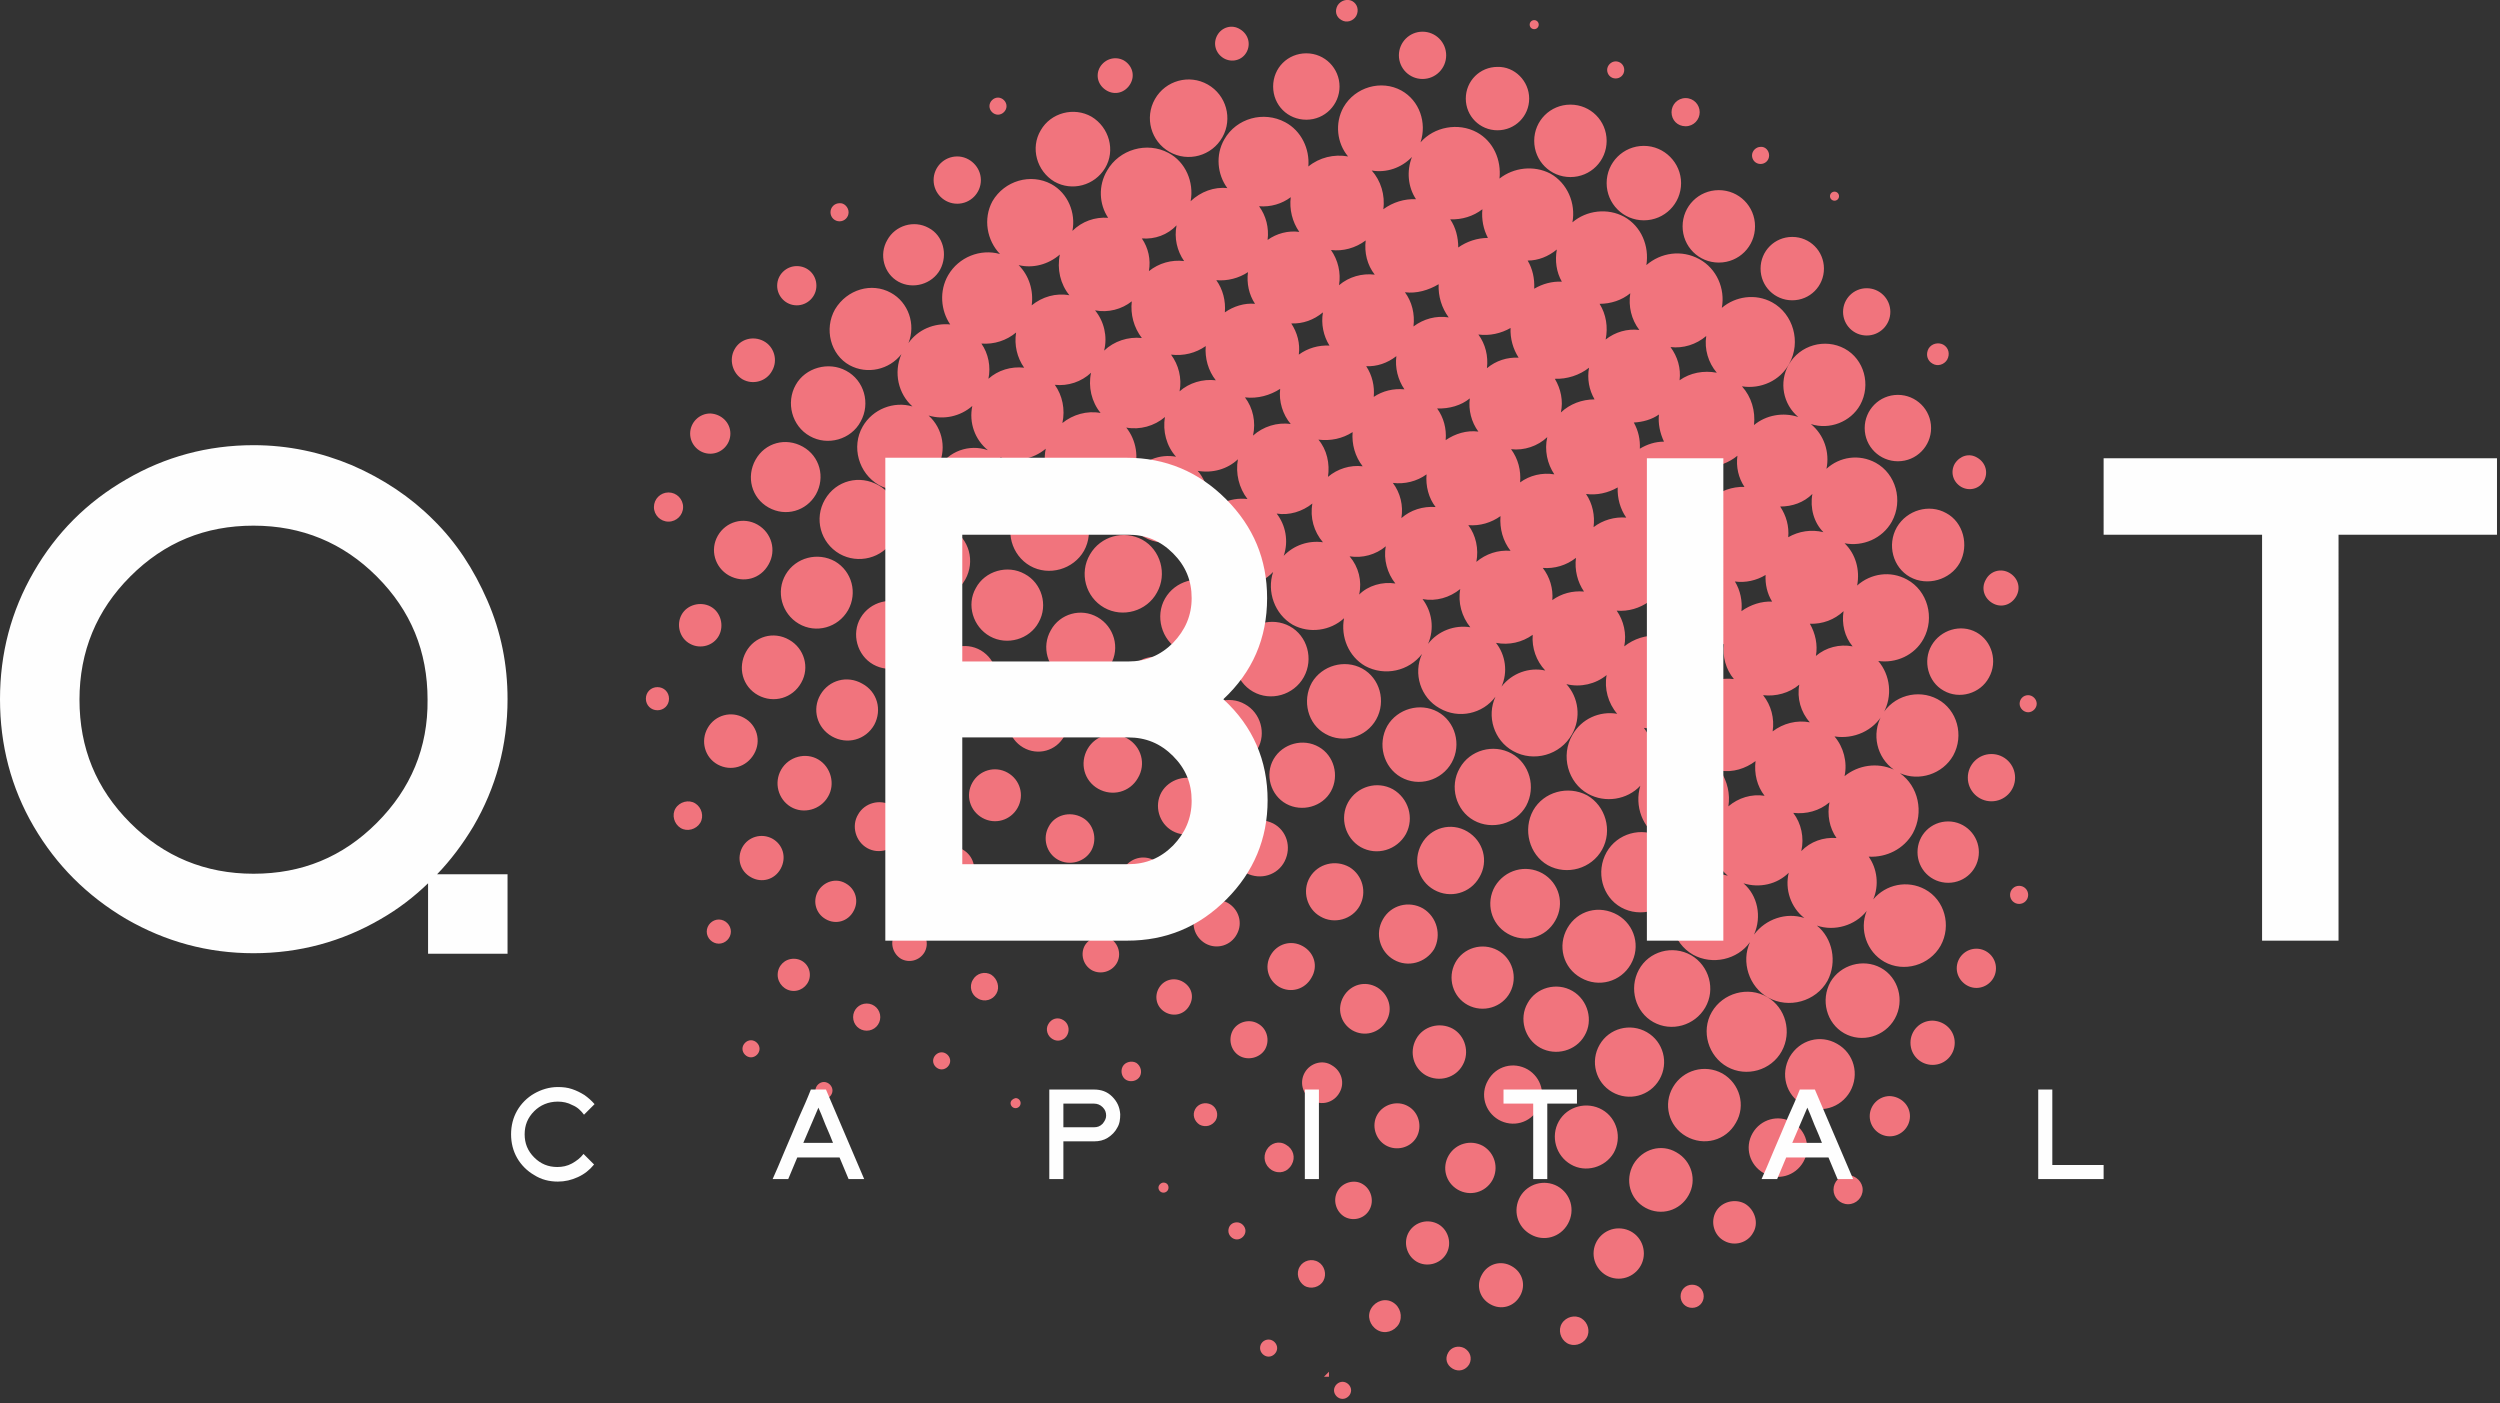 <svg xmlns="http://www.w3.org/2000/svg" xmlns:xlink="http://www.w3.org/1999/xlink" viewBox="0 0 497 279" xml:space="preserve">
  <rect x="0" y="0" width="497" height="279" fill="#333333" stroke="none"/>
  <g class="logo-dots">
		<path fill="#F1747D" d="M178.9,108c2.1-3.7,6.6-5,10.2-2.9c3.6,2,4.8,6.5,2.8,10.1c-2.1,3.7-6.6,5-10.2,2.9
		C178.1,116.1,176.9,111.6,178.9,108z M174.7,96.5c-3.8-2.2-8.5-1-10.7,2.8s-0.9,8.6,2.9,10.8c3.7,2.1,8.5,0.9,10.7-2.8
		C179.8,103.5,178.5,98.7,174.7,96.5z M354.2,209c2.1-3.8,0.8-8.7-2.9-10.8c-3.8-2.2-8.8-0.8-11,3v0c-2.2,3.8-0.7,8.8,3.1,10.9
		C347.2,214.2,352.1,212.8,354.2,209z M339,200.3c2.1-3.6,0.8-8.3-2.8-10.4c-3.7-2.1-8.4-0.8-10.4,2.9s-0.7,8.4,2.9,10.4
		C332.3,205.2,336.9,203.9,339,200.3z M209.6,36.1c3.5,2,8,0.8,10.1-2.7c2.1-3.5,0.8-8.1-2.7-10.2c-3.5-2-8.1-0.8-10.1,2.7
		C204.8,29.4,206.1,34,209.6,36.1z M232.5,30.2c3.7,2.1,8.4,0.8,10.5-2.9c2.1-3.7,0.8-8.4-2.9-10.5c-3.7-2.1-8.4-0.8-10.5,2.9
		C227.5,23.4,228.8,28.1,232.5,30.2z M196.8,126.5c3.4,1.9,7.9,0.6,9.7-2.8c1.9-3.4,0.6-7.8-2.8-9.6c-3.4-1.9-7.9-0.6-9.7,2.8
		C192.1,120.2,193.4,124.6,196.8,126.5z M180.4,154.6c2.7,1.5,6.2,0.5,7.7-2.2c1.5-2.7,0.5-6.1-2.1-7.6c-2.6-1.5-6.1-0.6-7.7,2.1
		C176.8,149.6,177.7,153.1,180.4,154.6z M268,159.5c-1.7,3.1-0.6,7.1,2.5,8.9c3.2,1.8,7.2,0.6,9-2.6c1.7-3.2,0.5-7.1-2.6-8.9
		C273.8,155.2,269.8,156.3,268,159.5z M195.3,162.6c2.5,1.4,5.6,0.5,7-2c1.4-2.5,0.5-5.6-2-7c-2.5-1.4-5.6-0.5-7,2
		C191.9,158.1,192.8,161.2,195.3,162.6z M297.2,176.2c-1.9,3.3-0.8,7.5,2.5,9.4c3.4,2,7.6,0.8,9.5-2.6c1.9-3.3,0.8-7.5-2.6-9.4
		C303.3,171.8,299.2,172.9,297.2,176.2z M197.3,138c1.8-3.1,0.7-6.9-2.3-8.7c-3.1-1.8-6.9-0.7-8.7,2.3c-1.8,3.1-0.8,6.9,2.2,8.7
		C191.6,142.1,195.5,141.1,197.3,138z M262.5,182.2c2.7,1.6,6.3,0.6,7.8-2.1s0.6-6.1-2-7.7c-2.8-1.6-6.3-0.7-7.9,2
		C258.8,177.1,259.8,180.7,262.5,182.2z M282.9,180.6c-2.8-1.6-6.4-0.7-8,2.2c-1.6,2.8-0.6,6.4,2.2,8c2.8,1.6,6.3,0.6,8-2.1
		C286.6,185.9,285.7,182.3,282.9,180.6z M311.6,184.5c-2,3.5-0.9,7.9,2.7,9.9c3.5,2,7.9,0.8,9.9-2.7s0.8-7.8-2.6-9.8
		C317.9,179.8,313.6,181,311.6,184.5z M294.1,174.4c1.9-3.2,0.8-7.2-2.4-9.1c-3.2-1.9-7.3-0.8-9.1,2.5s-0.7,7.3,2.5,9.1
		C288.3,178.7,292.3,177.6,294.1,174.4z M220.8,132.1c1.9-3.3,0.7-7.5-2.6-9.4c-3.3-1.9-7.5-0.7-9.3,2.6c-1.9,3.3-0.7,7.5,2.6,9.4
		C214.8,136.5,218.9,135.3,220.8,132.1z M211.6,146.3c1.6-2.9,0.6-6.5-2.2-8.2c-2.9-1.7-6.5-0.8-8.2,2.2c-1.7,2.9-0.7,6.6,2.2,8.3
		C206.3,150.3,210,149.3,211.6,146.3z M182.8,129.7c1.9-3.1,0.8-7.4-2.4-9.3c-3.2-1.9-7.4-0.8-9.3,2.4c-1.9,3.2-0.7,7.5,2.5,9.3
		C176.8,133.9,180.9,132.8,182.8,129.7z M264.6,157.3c1.7-3.1,0.6-7.1-2.4-8.8c-3.1-1.8-7.2-0.7-9,2.4c-1.8,3.1-0.6,7.2,2.5,8.9
		C258.8,161.5,262.9,160.4,264.6,157.3z M240.8,163.1c1.5-2.7,0.5-6.3-2.2-7.8c-2.7-1.5-6.2-0.4-7.7,2.2c-1.5,2.7-0.5,6.2,2.2,7.7v0
		C235.8,166.7,239.3,165.7,240.8,163.1z M220,18c1.7,1,3.7,0.4,4.7-1.3s0.4-3.7-1.3-4.7c-1.7-0.9-3.7-0.3-4.7,1.3
		C217.7,15,218.3,17,220,18z M243.3,11.6c1.6,0.9,3.6,0.4,4.5-1.2c0.9-1.6,0.4-3.6-1.3-4.6c-1.6-1-3.6-0.4-4.5,1.2
		C241.1,8.6,241.6,10.6,243.3,11.6z M389.9,96.8c1.6,0.9,3.6,0.4,4.5-1.2c0.9-1.6,0.4-3.6-1.3-4.6c-1.6-1-3.5-0.4-4.5,1.2
		C387.7,93.8,388.2,95.8,389.9,96.8z M396.1,119.9c1.7,1,3.7,0.4,4.7-1.3s0.4-3.7-1.3-4.7s-3.8-0.4-4.7,1.3
		C393.8,116.9,394.4,118.9,396.1,119.9z M384.2,72.3c1,0.6,2.3,0.2,2.9-0.8c0.6-1.1,0.3-2.4-0.8-3c-1-0.5-2.3-0.2-2.9,0.8
		C382.8,70.4,383.1,71.7,384.2,72.3z M157.2,160.4c2.5,1.5,5.9,0.6,7.4-2c1.5-2.5,0.6-5.9-1.9-7.4s-5.9-0.6-7.4,2
		C153.8,155.6,154.7,158.9,157.2,160.4z M150.7,138.2c3.1,1.7,6.9,0.6,8.6-2.5c1.7-3,0.6-6.8-2.4-8.5c-3.1-1.8-6.9-0.7-8.6,2.4
		C146.6,132.7,147.6,136.5,150.7,138.2z M156.2,114.2c-2,3.4-0.8,7.8,2.6,9.8c3.4,2,7.8,0.8,9.8-2.7c1.9-3.4,0.8-7.7-2.6-9.7
		C162.6,109.7,158.2,110.8,156.2,114.2z M173.8,144.1c1.6-3,0.6-6.6-2.4-8.2c-3-1.7-6.6-0.7-8.3,2.2c-1.7,2.9-0.7,6.6,2.3,8.3
		C168.4,148.1,172.1,147.1,173.8,144.1z M159.6,88.8c-3.4-1.9-7.5-0.8-9.4,2.6c-1.9,3.4-0.8,7.6,2.6,9.5c3.4,1.9,7.5,0.7,9.4-2.6
		C164.1,94.9,163,90.7,159.6,88.8z M142.7,106.5c-1.6,2.8-0.6,6.3,2.2,7.9c2.9,1.6,6.3,0.7,7.9-2.2c1.6-2.8,0.6-6.3-2.2-7.9
		C147.8,102.7,144.3,103.7,142.7,106.5z M300.2,197.3c1.6-3,0.5-6.8-2.5-8.4c-3-1.6-6.8-0.5-8.4,2.5c-1.6,3-0.5,6.8,2.5,8.4
		S298.6,200.3,300.2,197.3z M206.1,178c-1.8-1-4.2-0.4-5.2,1.4c-1.1,1.7-0.5,4.2,1.4,5.3c1.8,1.1,4.3,0.4,5.3-1.4
		C208.7,181.5,208,179,206.1,178z M211.4,202.8c-1.1-0.7-2.4-0.3-3,0.8l0,0c-0.6,1-0.2,2.4,0.9,3c1,0.6,2.4,0.2,2.9-0.9
		C212.7,204.7,212.4,203.4,211.4,202.8z M197.1,193.8c-1.3-0.8-3-0.3-3.7,1c-0.8,1.3-0.3,3,1,3.7c1.3,0.8,3,0.3,3.7-1
		C198.8,196.3,198.3,194.6,197.1,193.8z M201.9,218.3c-0.5,0.1-1,0.5-1,1s0.4,1,1,1c0.5,0,1-0.4,1-1
		C202.9,218.8,202.5,218.3,201.9,218.3z M217,169c1.2-2.3,0.4-5.3-1.9-6.5c-2.4-1.3-5.4-0.5-6.6,1.8c-1.3,2.3-0.5,5.3,1.8,6.6
		C212.6,172.2,215.7,171.4,217,169z M231.3,177.4c1.3-2.2,0.5-5-1.7-6.3c-2.3-1.3-5-0.5-6.3,1.7c-1.3,2.2-0.5,5,1.7,6.3
		C227.2,180.4,230,179.6,231.3,177.4z M235.2,195.2c-1.7-1-3.8-0.5-4.8,1.2c-1,1.7-0.5,3.8,1.2,4.8c1.7,1,3.8,0.5,4.8-1.2
		C237.5,198.2,236.9,196.2,235.2,195.2z M231.3,235.1c-0.5,0-1,0.5-1,1s0.4,1,1,1c0.5,0,1-0.4,1-1
		C232.3,235.5,231.9,235.1,231.3,235.1z M225.9,211.3c-0.9-0.5-2.2-0.2-2.7,0.7c-0.5,0.9-0.2,2.2,0.7,2.7c0.9,0.5,2.2,0.2,2.7-0.7
		C227.1,213.1,226.8,211.9,225.9,211.3z M220.6,186.5c-1.7-0.8-3.9-0.2-4.9,1.4c-1,1.7-0.4,4,1.4,5c1.7,0.9,3.9,0.3,4.9-1.4
		S222.4,187.5,220.6,186.5z M163.8,215.1c-0.9,0-1.7,0.8-1.7,1.7c0,0.9,0.8,1.7,1.7,1.7c0.9,0,1.7-0.8,1.7-1.7
		C165.5,215.9,164.7,215.1,163.8,215.1z M191.4,168.9c-2-1.1-4.6-0.3-5.8,1.7c-1.2,2.1-0.4,4.7,1.7,5.9c2.1,1.1,4.6,0.4,5.8-1.7
		C194.3,172.7,193.5,170.1,191.4,168.9z M168.1,175.6c-1.9-1.1-4.3-0.4-5.5,1.6c-1.1,2-0.4,4.4,1.5,5.5c2,1.2,4.5,0.5,5.6-1.6
		C170.8,179.1,170.1,176.7,168.1,175.6z M157.8,190.6c-1.8,0-3.2,1.4-3.2,3.2c0,1.7,1.4,3.2,3.2,3.2c1.7,0,3.2-1.4,3.2-3.2
		S159.6,190.6,157.8,190.6z M155.2,172.7c1.2-2.2,0.5-4.8-1.7-6c-2.1-1.1-4.7-0.4-5.9,1.7c-1.2,2.2-0.5,4.8,1.7,6
		C151.4,175.6,154,174.9,155.2,172.7z M179,166.7c1.3-2.3,0.5-5.3-1.8-6.6c-2.3-1.3-5.3-0.5-6.6,1.8c-1.4,2.3-0.5,5.4,1.8,6.7
		C174.7,169.9,177.7,169,179,166.7z M187.2,209.2c-0.9,0-1.7,0.8-1.7,1.7c0,0.9,0.8,1.7,1.7,1.7c0.9,0,1.7-0.8,1.7-1.7
		C188.9,210,188.1,209.2,187.2,209.2z M182.5,184.6c-1.6-0.9-3.7-0.4-4.7,1.3c-0.9,1.6-0.3,3.7,1.3,4.7c1.6,0.9,3.7,0.4,4.7-1.3
		C184.7,187.7,184.2,185.6,182.5,184.6z M172.3,199.5c-1.5,0-2.7,1.2-2.7,2.7s1.2,2.7,2.7,2.7s2.7-1.2,2.7-2.7
		S173.8,199.5,172.3,199.5z M314.4,262.1c-1.3-0.8-3.1-0.3-3.9,1s-0.3,3.1,1,3.9s3.1,0.3,3.9-1S315.7,262.9,314.4,262.1z
		M311.7,243.3c1.5-2.7,0.6-6-2.1-7.5c-2.6-1.4-5.9-0.5-7.4,2.1c-1.5,2.7-0.6,6,2.1,7.5C306.9,246.9,310.2,246,311.7,243.3z
		M300.5,251.7c-2.1-1.2-4.7-0.5-5.9,1.7c-1.2,2.1-0.5,4.7,1.7,5.9c2.1,1.2,4.7,0.5,5.9-1.7C303.4,255.5,302.7,252.9,300.5,251.7z
		M291.1,268c-1.2-0.6-2.6-0.2-3.2,0.9h0c-0.7,1.2-0.3,2.5,0.9,3.2c1.2,0.7,2.6,0.3,3.3-0.9C292.7,270,292.3,268.7,291.1,268z
		M296.7,234.6c1.3-2.4,0.5-5.4-1.9-6.8c-2.4-1.3-5.4-0.5-6.8,1.9c-1.4,2.4-0.6,5.4,1.8,6.8C292.2,237.9,295.3,237.1,296.7,234.6z
		M356.3,223.1c-2.8-1.6-6.3-0.6-7.9,2.2c-1.6,2.8-0.6,6.3,2.2,7.9c2.8,1.6,6.3,0.6,7.9-2.2C360.1,228.2,359.1,224.7,356.3,223.1z
		M335.7,237.6c1.7-3,0.6-6.8-2.4-8.5c-3-1.8-6.8-0.7-8.6,2.4c-1.7,3.1-0.7,6.9,2.4,8.6C330.2,241.8,334,240.7,335.7,237.6z
		M367.8,217c1.9-3.4,0.8-7.6-2.6-9.5c-3.3-1.9-7.4-0.8-9.4,2.6c-1.9,3.4-0.8,7.6,2.6,9.5C361.8,221.5,365.9,220.3,367.8,217z
		M346.9,239.3c-2-1.1-4.7-0.4-5.8,1.6c-1.1,2-0.4,4.7,1.7,5.8c2,1.1,4.6,0.4,5.7-1.6C349.7,243.2,348.9,240.5,346.9,239.3z
		M245.9,243c-1,0-1.7,0.7-1.7,1.7c0,0.9,0.8,1.7,1.7,1.7c0.9,0,1.7-0.8,1.7-1.7C247.6,243.8,246.8,243,245.9,243z M286,243.4
		c-2.1-1.2-4.7-0.5-5.9,1.5c-1.2,2-0.5,4.7,1.5,5.9s4.7,0.5,5.9-1.5C288.7,247.3,288,244.6,286,243.4z M255.7,227.6
		c-1.4-0.9-3.1-0.4-3.9,1c-0.8,1.4-0.4,3.1,1,4c1.5,0.9,3.2,0.4,4-1.1C257.6,230.1,257.1,228.4,255.7,227.6z M252.2,266.3
		c-0.9,0-1.7,0.7-1.7,1.7c0,0.9,0.8,1.7,1.7,1.7c0.9,0,1.7-0.8,1.7-1.7S253.1,266.3,252.2,266.3z M240.8,219.6
		c-1.2-0.6-2.6-0.2-3.2,0.9c-0.6,1.1-0.2,2.4,0.9,3.1c1.2,0.6,2.5,0.2,3.2-0.9C242.3,221.6,241.9,220.2,240.8,219.6z M251.5,208.6
		c1-1.8,0.4-4.1-1.4-5.1c-1.7-1-4-0.4-5,1.3c-1,1.8-0.4,4.1,1.3,5.1C248.1,210.9,250.5,210.3,251.5,208.6z M276.9,258.9
		c-1.5-0.9-3.4-0.3-4.3,1.2c-0.9,1.5-0.3,3.4,1.2,4.3c1.5,0.9,3.4,0.3,4.3-1.2C278.9,261.7,278.4,259.8,276.9,258.9z M262.1,250.9
		c-1.3-0.8-3-0.3-3.7,0.9h0c-0.8,1.3-0.3,3,0.9,3.8c1.3,0.8,3.1,0.3,3.8-1C263.8,253.3,263.3,251.6,262.1,250.9z M270.9,235.4
		c-1.6-1-4-0.4-5,1.4s-0.3,4.1,1.4,5.1c1.8,1,4.1,0.3,5-1.5C273.2,238.7,272.6,236.4,270.9,235.4z M239.7,187.6
		c2.2,1.2,5,0.4,6.2-1.9c1.2-2.2,0.4-4.9-1.8-6.2c-2.2-1.2-5-0.4-6.2,1.8C236.6,183.5,237.4,186.3,239.7,187.6z M283.5,213.8
		c2.6,1.4,5.9,0.5,7.3-2.1c1.4-2.5,0.5-5.8-2-7.2c-2.6-1.4-5.9-0.5-7.3,2.1C280.1,209.2,281,212.4,283.5,213.8z M297.9,222.6
		c2.8,1.6,6.3,0.7,7.9-2.2c1.6-2.8,0.6-6.2-2.1-7.8c-2.8-1.6-6.3-0.7-7.9,2.2C294.2,217.6,295.2,221,297.9,222.6z M275.5,227.7
		c2.1,1.2,4.9,0.5,6.1-1.6c1.2-2.1,0.5-5-1.7-6.2c-2.1-1.2-4.9-0.4-6.1,1.7C272.6,223.7,273.4,226.5,275.5,227.7z M315,205.9
		c1.8-3,0.7-7.1-2.4-8.9c-3.1-1.8-7.2-0.7-8.9,2.4c-1.8,3.1-0.6,7.2,2.5,8.9C309.3,210,313.3,208.9,315,205.9z M335.2,225.9
		c3.5,2,7.9,0.9,9.9-2.7c2-3.4,0.8-7.8-2.7-9.8c-3.5-1.9-7.8-0.7-9.8,2.7C330.6,219.5,331.7,223.9,335.2,225.9z M268.8,204.8
		c2.4,1.4,5.4,0.6,6.8-1.8c1.4-2.4,0.5-5.3-1.8-6.7c-2.4-1.4-5.3-0.6-6.7,1.8C265.7,200.5,266.5,203.4,268.8,204.8z M312.3,231.5
		c2.9,1.7,6.8,0.6,8.5-2.3c1.7-3,0.7-6.9-2.3-8.6c-3-1.7-6.9-0.7-8.6,2.3S309.3,229.8,312.3,231.5z M329.9,214.6
		c1.9-3.3,0.8-7.5-2.5-9.4c-3.3-1.9-7.5-0.8-9.4,2.5c-1.9,3.3-0.8,7.5,2.5,9.4C323.8,219,328,217.9,329.9,214.6z M260.8,218.7
		c1.9,1.2,4.4,0.5,5.5-1.5c1.1-1.9,0.4-4.3-1.5-5.4c-1.8-1.2-4.3-0.5-5.4,1.4C258.3,215.1,258.9,217.5,260.8,218.7z M218.3,156.8
		c2.8,1.6,6.3,0.7,7.9-2.1c1.7-2.8,0.7-6.3-2.1-7.9c-2.8-1.6-6.3-0.7-7.9,2.1C214.6,151.7,215.5,155.2,218.3,156.8z M149.3,206.8
		c-0.9,0-1.7,0.8-1.7,1.7c0,0.9,0.8,1.7,1.7,1.7c0.9,0,1.7-0.8,1.7-1.7C151,207.6,150.2,206.8,149.3,206.8z M235.5,140.5
		c1.8-3.2,0.7-7.2-2.6-9c-3.2-1.9-7.1-0.8-9,2.5c-1.8,3.2-0.7,7.2,2.5,9C229.6,144.9,233.6,143.7,235.5,140.5z M254.3,196.2
		c2.3,1.3,5.1,0.5,6.4-1.8c1.4-2.3,0.6-5-1.7-6.3c-2.3-1.3-5.1-0.5-6.4,1.8C251.3,192.2,252.1,194.9,254.3,196.2z M247.8,173.6
		c2.8,1.4,6.2,0.4,7.6-2.4s0.4-6.1-2.3-7.5c-2.8-1.4-6.2-0.4-7.6,2.4C244.1,168.9,245.2,172.2,247.8,173.6z M250,148.9
		c1.8-3.1,0.6-7.2-2.5-8.9c-3.1-1.8-7.2-0.6-8.9,2.5c-1.8,3.1-0.6,7.1,2.5,8.9C244.2,153.2,248.3,152,250,148.9z M142.9,126.4
		c1.1-2,0.4-4.7-1.6-5.8c-2-1.1-4.7-0.4-5.8,1.6c-1.1,2-0.4,4.7,1.7,5.8C139.2,129.1,141.8,128.4,142.9,126.4z M149.9,149.9
		c1.5-2.6,0.6-5.8-2-7.2c-2.5-1.4-5.7-0.6-7.2,2c-1.5,2.6-0.6,5.9,2,7.3C145.3,153.4,148.4,152.5,149.9,149.9z M142.9,182.8
		c-1.3,0-2.4,1.1-2.4,2.4s1.1,2.4,2.4,2.4s2.4-1.1,2.4-2.4C145.3,183.9,144.2,182.8,142.9,182.8z M138.2,159.7
		c-1.3-0.8-3.1-0.3-3.9,1c-0.8,1.3-0.3,3.1,1,3.9c1.3,0.8,3.1,0.3,3.9-1S139.5,160.5,138.2,159.7z M264.2,273.7v-1l-1,1H264.2z
		M266.9,274.7c-0.9,0-1.7,0.8-1.7,1.7c0,0.9,0.8,1.7,1.7,1.7c0.9,0,1.7-0.8,1.7-1.7C268.6,275.5,267.8,274.7,266.9,274.7z
		M375.7,217.9c-2.2,0-4,1.8-4,4c0,2.2,1.8,4,4,4s4-1.8,4-4C379.7,219.7,377.9,218,375.7,217.9z M259.7,23.8c3.7,0,6.6-3,6.6-6.6
		c0-3.6-2.9-6.6-6.6-6.6s-6.6,2.9-6.6,6.6S256,23.8,259.7,23.8z M395.9,149.9c-2.6,0-4.7,2.1-4.7,4.7c0,2.6,2.1,4.7,4.7,4.7
		c2.6,0,4.7-2.1,4.7-4.7C400.6,152,398.5,149.9,395.9,149.9z M401.4,176.1c-1,0-1.8,0.8-1.8,1.8s0.8,1.8,1.8,1.8s1.8-0.8,1.8-1.8
		S402.4,176.1,401.4,176.1z M282.8,15.7c2.6,0,4.7-2.1,4.7-4.7s-2.1-4.7-4.7-4.7c-2.6,0-4.7,2.1-4.7,4.7S280.2,15.7,282.8,15.7z
		M190.3,40.5c2.6,0,4.7-2.1,4.7-4.7c0-2.6-2.2-4.7-4.7-4.7c-2.6,0-4.7,2.1-4.7,4.7C185.6,38.4,187.7,40.5,190.3,40.5z M367.4,233.6
		c-1.6,0-2.9,1.3-2.9,2.9s1.3,2.9,2.9,2.9c1.6,0,2.9-1.3,2.9-2.9C370.3,235,369,233.7,367.4,233.6z M384.2,202.9
		c-2.5,0-4.4,2-4.4,4.4c0,2.5,2,4.4,4.4,4.4c2.5,0,4.4-2,4.4-4.4C388.6,204.9,386.7,203,384.2,202.9z M335.1,25.1
		c1.6,0,2.8-1.3,2.8-2.8s-1.2-2.8-2.8-2.8s-2.8,1.3-2.8,2.8C332.3,23.9,333.5,25.1,335.1,25.1z M321.2,15.6c0.9,0,1.7-0.7,1.7-1.7
		s-0.8-1.7-1.7-1.7c-0.9,0-1.7,0.8-1.7,1.7C319.5,14.8,320.2,15.6,321.2,15.6z M312.2,35.2c4,0,7.2-3.2,7.2-7.2s-3.2-7.2-7.2-7.2
		S305,24,305,28S308.2,35.2,312.2,35.2z M371.1,66.7c2.6,0,4.7-2.1,4.7-4.7c0-2.6-2.1-4.7-4.7-4.7c-2.6,0-4.7,2.1-4.7,4.7
		C366.4,64.6,368.5,66.7,371.1,66.7z M364.7,39.9c0.5,0,0.9-0.4,0.9-0.9s-0.4-0.9-0.9-0.9s-0.9,0.4-0.9,0.9S364.2,39.9,364.7,39.9z
		M356.3,59.7c3.5,0,6.3-2.8,6.3-6.3s-2.8-6.3-6.3-6.3s-6.3,2.8-6.3,6.3S352.8,59.7,356.3,59.7z M297.7,25.9c3.5,0,6.3-2.8,6.3-6.3
		s-2.9-6.4-6.3-6.3c-3.5,0-6.3,2.8-6.3,6.3S294.2,25.9,297.7,25.9z M350,32.6c0.9,0,1.7-0.7,1.7-1.7s-0.8-1.8-1.7-1.7
		c-0.9,0-1.7,0.8-1.7,1.7C348.3,31.8,349,32.6,350,32.6z M334.5,45c0,4,3.2,7.2,7.2,7.2s7.2-3.2,7.2-7.2s-3.2-7.2-7.2-7.2
		S334.5,41,334.5,45z M370.7,85.1c0,3.7,3,6.6,6.6,6.6c3.7,0,6.6-3,6.6-6.6c0-3.7-3-6.6-6.6-6.6C373.6,78.5,370.7,81.5,370.7,85.1z
		M305,5.8c0.5,0,0.9-0.4,0.9-0.9S305.5,4,305,4s-0.9,0.4-0.9,0.9S304.5,5.8,305,5.8z M319.4,36.4c0,4.1,3.3,7.4,7.4,7.4
		c4.1,0,7.4-3.3,7.4-7.4c0-4-3.3-7.4-7.4-7.4C322.7,29,319.4,32.3,319.4,36.4z M392.9,188.6c-2.1,0-3.9,1.7-3.9,3.9
		c0,2.1,1.8,3.9,3.9,3.9c2.1,0,3.9-1.7,3.9-3.9S395,188.6,392.9,188.6z M141.2,90.2c2.2,0,4-1.8,4-4c0-2.2-1.8-3.9-4-4
		c-2.2,0-4,1.8-4,4C137.2,88.4,139,90.2,141.2,90.2z M158.4,60.7c2.1,0,3.9-1.7,3.9-3.9s-1.7-3.9-3.9-3.9c-2.1,0-3.9,1.7-3.9,3.9
		C154.5,58.9,156.2,60.7,158.4,60.7z M132.9,103.7c1.6,0,2.9-1.3,2.9-2.9c0-1.6-1.3-2.9-2.9-2.9s-2.9,1.3-2.9,2.9
		C130,102.4,131.3,103.7,132.9,103.7z M381.2,169.4c0,3.4,2.7,6.1,6.1,6.1c3.4,0,6.1-2.7,6.1-6.1c0-3.3-2.7-6.1-6.1-6.1
		C383.9,163.3,381.2,166,381.2,169.4z M321.8,244.2c-2.7,0-5,2.2-5,5c0,2.7,2.2,5,5,5c2.7,0,5-2.2,5-5
		C326.8,246.4,324.6,244.2,321.8,244.2z M130.7,136.6c-1.3,0-2.3,1-2.3,2.3c0,1.3,1,2.3,2.3,2.3s2.3-1,2.3-2.3
		C133,137.6,132,136.6,130.7,136.6z M166.9,44c1,0,1.8-0.8,1.8-1.8s-0.9-1.9-1.8-1.8c-1,0-1.8,0.8-1.8,1.8S165.9,44,166.9,44z
		M336.4,255.4c-1.3,0-2.3,1-2.3,2.3s1,2.3,2.3,2.3s2.3-1,2.3-2.3S337.7,255.4,336.4,255.4z M264.6-2l-1,1h1V-2z M266.7,4
		c1,0.6,2.3,0.2,2.9-0.8c0.6-1.1,0.3-2.4-0.8-3c-1-0.5-2.3-0.1-2.9,0.9C265.3,2.2,265.6,3.4,266.7,4z M198.4,22.8
		c0.9,0,1.7-0.8,1.7-1.7c0-0.9-0.8-1.7-1.7-1.7c-0.9,0-1.7,0.8-1.7,1.7C196.7,22,197.5,22.8,198.4,22.8z M389.6,111.9
		c1.9-3.5,0.7-8.1-2.7-9.9c-3.4-1.9-7.8-0.6-9.8,2.8c-2,3.5-0.8,8,2.6,9.9C383.1,116.6,387.7,115.3,389.6,111.9z M403.2,138.2
		c-1,0-1.7,0.8-1.7,1.7c0,0.9,0.8,1.7,1.7,1.7s1.7-0.8,1.7-1.7C404.9,139,404.1,138.2,403.2,138.2z M178.6,56
		c2.9,1.6,6.7,0.5,8.3-2.4c1.6-3,0.6-6.8-2.3-8.3c-2.9-1.6-6.6-0.5-8.2,2.4C174.7,50.6,175.7,54.4,178.6,56z M177.1,58.2
		c3.5,1.9,5,6.3,3.5,10c1.9-2.7,5.1-4,8.3-3.7c-1.9-2.8-2.2-6.7-0.4-9.8c2.1-3.6,6.4-5.3,10.3-4.2c-2.6-2.7-3.4-7-1.5-10.5
		c2.4-4.1,7.6-5.6,11.7-3.4c3.3,1.8,4.9,5.7,4.2,9.3c1.9-1.9,4.5-2.8,7.1-2.6c-1.8-2.7-2-6.4-0.2-9.4c2.4-4.2,7.9-5.8,12.2-3.5
		c3.4,1.8,5.1,5.8,4.4,9.6c2-1.9,4.7-2.9,7.3-2.6c-2-2.7-2.4-6.6-0.6-9.7c2.4-4.2,7.8-5.7,12.1-3.4c3.2,1.7,4.9,5.3,4.6,8.8
		c2.2-1.8,5.1-2.5,7.9-2c-2.2-2.6-2.7-6.6-0.9-9.8c2.3-4,7.5-5.5,11.5-3.3c3.6,2,5.1,6.4,3.8,10.3c2.7-3.1,7.5-4,11.2-2
		c3.3,1.8,4.9,5.5,4.5,9.2c2.8-2.2,6.8-2.7,10.1-1c3.4,1.9,5.1,5.9,4.4,9.7c2.8-2.4,7-2.9,10.3-1.1c3.4,1.9,5,5.8,4.4,9.6
		c2.9-2.5,7-3.1,10.5-1.2c3.5,1.9,5.2,5.9,4.5,9.7c2.7-2.3,6.7-2.9,10-1.1c4.2,2.3,5.8,7.9,3.4,12.2c-1.8,3.4-5.7,5.1-9.4,4.5
		c1.9,2.1,2.7,4.9,2.4,7.7c2.4-2,5.8-2.6,8.8-1.6c-3-2.5-3.9-6.9-1.9-10.4c2.2-3.9,7.2-5.3,11.1-3.2c3.9,2.1,5.3,7.2,3.1,11.2
		c-1.9,3.4-6.1,5-9.8,3.8c2.6,2.1,3.8,5.6,3.1,8.9c2.6-2.4,6.5-3,9.8-1.2c4,2.2,5.5,7.5,3.2,11.7c-1.9,3.4-5.8,5-9.4,4.3
		c2.2,2.1,3.1,5.3,2.5,8.4c2.7-2.4,6.6-3,9.9-1.2c4.1,2.2,5.6,7.6,3.3,11.8c-1.8,3.3-5.5,4.9-9,4.4c2.4,2.8,2.9,7,1,10.4
		c-1.9,3.5-5.9,5.2-9.7,4.6c1.8,2.1,2.6,5.1,2,7.9c2.7-2.2,6.5-2.8,9.8-1.3c-3.4-2.4-4.5-7.1-2.4-10.8c2.2-3.9,7.2-5.3,11.1-3.2
		c3.9,2.1,5.3,7.2,3.1,11.2c-2.1,3.7-6.8,5.2-10.6,3.5c3.7,2.6,4.8,7.8,2.6,11.9c-1.8,3.2-5.3,4.9-8.8,4.7c1.7,2.4,2.1,5.7,0.9,8.5
		c2.5-3,6.8-3.9,10.3-2c3.9,2.1,5.3,7.2,3.1,11.2c-2.2,3.9-7.3,5.4-11.2,3.2c-3.5-2-5-6.4-3.5-10.1c-2.3,2.9-6.4,4.1-9.9,2.9
		c3.1,2.5,4.1,7.2,2.1,11c-2.3,4.1-7.7,5.6-11.8,3.3c-3.8-2.1-5.4-7.1-3.6-11c-2.5,3.5-7.5,4.6-11.3,2.5c-4.1-2.3-5.5-7.7-3.2-11.8
		c2-3.5,6.3-5.1,10.1-3.9c-2.5-2.1-3.6-5.4-3-8.5c-2.8,2.4-6.9,3-10.3,1.1c-3.7-2-5.3-6.5-4.1-10.5c-2.6,2.8-7,3.5-10.4,1.6
		c-4-2.2-5.5-7.6-3.1-11.7c1.8-3.2,5.4-4.8,8.9-4.2c-1.8-2.1-2.6-5-2.1-7.7c-2.2,1.8-5.2,2.5-8,1.8c2.4,2.6,3,6.7,1.1,10
		c-2.3,4.1-7.6,5.6-11.7,3.3c-3.8-2.1-5.3-6.9-3.5-10.8c-2.5,3.4-7.3,4.5-11.1,2.3h0c-3.8-2.1-5.3-6.9-3.5-10.8
		c-2.6,3.4-7.4,4.5-11.3,2.4h0c-3.3-1.9-4.9-5.8-4.2-9.5c-2.7,2.5-6.9,3.1-10.2,1.3c-3.6-2.1-5.2-6.6-3.9-10.5
		c-2.7,2.9-7.2,3.7-10.7,1.8c-4.1-2.3-5.6-7.8-3.2-12c1.8-3.2,5.4-4.7,8.8-4.3c-1.7-2.2-2.4-5.1-1.9-7.9c-2.1,2-5.1,2.8-8,2.3
		c2.3,2.6,2.8,6.6,1,9.9c-2.2,4-7.6,5.6-11.6,3.3c-3.6-2-5.1-6.6-3.6-10.5c-2.6,3.7-7.8,4.9-11.8,2.7c-3.4-1.9-5-6.1-4.2-9.8
		c-2.5,2.1-6,2.8-9.1,1.7c2.9,2.4,3.8,6.8,1.9,10.3c-2.2,3.9-7.3,5.4-11.2,3.2c-3.8-2.1-5.2-7.3-2.9-11.3c1.9-3.4,6.1-4.9,9.8-3.6
		c-2.6-2.1-3.8-5.5-3.1-8.8c-2.4,2.1-5.7,2.8-8.7,1.9c2.9,2.6,3.7,7,1.7,10.5c-2.3,4.1-7.5,5.6-11.6,3.3c-4-2.3-5.5-7.6-3.2-11.6
		c2-3.5,6.2-5.1,9.9-4c-2.8-2.5-3.8-6.7-2.2-10.4c-2.4,3.1-6.8,4.1-10.3,2.2c-3.8-2.1-5.1-7.2-2.9-11.1
		C168.4,57.5,173.3,56.1,177.1,58.2z M218.8,82.1c-1.8-2.2-2.5-5.2-1.9-8c-1.9,1.8-4.6,2.7-7.2,2.4c1.5,2.1,2.1,4.9,1.5,7.6
		C213.3,82.4,216.1,81.6,218.8,82.1z M233.8,90.8c-1.9-2.1-2.7-5.1-2.2-7.9c-2.1,1.8-5,2.6-7.7,2.1c2,2.5,2.6,6,1.4,9.2
		C227.2,91.5,230.6,90.2,233.8,90.8z M241.7,75.6c-1.5-1.9-2.2-4.4-2-6.8c-2,1.4-4.4,2-6.9,1.7c1.5,2,2.2,4.7,1.7,7.3
		C236.4,76.1,239.1,75.3,241.7,75.6z M345.4,90.6c-1.7,1.4-3.9,2.2-6.1,2.3c0.9,1.9,1.2,4.2,0.8,6.3c1.8-1.6,4.3-2.5,6.7-2.4
		C345.6,95,345.1,92.8,345.4,90.6z M343.6,160.3c2-1.7,4.6-2.5,7.2-2.1c-1.5-1.9-2.1-4.4-1.8-6.9c-2,1.5-4.5,2.3-7,1.9
		C343.4,155.3,344,157.9,343.6,160.3z M322.9,128.5c1.9-1.5,4.3-2.3,6.7-2.1c-1.4-1.9-2.1-4.4-1.8-6.8c-1.8,1.3-4.1,2-6.4,1.8
		C322.8,123.4,323.4,126,322.9,128.5z M270.9,92.7c-1.5-1.9-2.2-4.4-2-6.8c-2,1.3-4.4,1.8-6.8,1.5c1.7,2,2.3,4.8,1.9,7.4
		C265.9,93.2,268.4,92.4,270.9,92.7z M285.4,100.8c-1.4-1.8-2-4.2-1.8-6.5c-1.9,1.4-4.4,2-6.7,1.7c1.5,2,2.1,4.5,1.7,7
		C280.4,101.4,282.9,100.6,285.4,100.8z M285.7,81.2c1.3,1.8,1.9,4,1.7,6.3c1.9-1.3,4.2-2,6.5-1.7c-1.4-1.9-2-4.3-1.7-6.6
		C290.5,80.6,288.1,81.3,285.7,81.2z M300.3,109.5c-1.5-1.9-2.2-4.4-2-6.9c-1.8,1.3-4.1,2-6.4,1.8c1.5,2,2.1,4.7,1.6,7.3
		C295.4,110.1,297.8,109.3,300.3,109.5z M309,94.3c-1.4-2.1-2-4.8-1.4-7.4c-1.9,1.8-4.6,2.7-7.2,2.4c1.4,1.9,2,4.2,1.8,6.6
		C304.1,94.5,306.6,93.9,309,94.3z M330,106.6c1.3,1.9,1.9,4.2,1.6,6.5c1.9-1.4,4.3-2,6.6-1.7c-1.3-2.1-1.7-4.6-1.2-7.1
		C335.1,106,332.5,106.8,330,106.6z M315.3,98.2c1.3,1.9,1.8,4.3,1.5,6.6c1.8-1.4,4.2-2.1,6.5-1.9c-1.2-1.7-1.8-3.9-1.7-6
		C319.7,98,317.4,98.5,315.3,98.2z M336,129.9c1.4,1.9,2.1,4.4,1.8,6.9c2-1.5,4.5-2.1,6.9-1.8c-1.6-1.9-2.3-4.5-2-7
		C340.8,129.4,338.4,130.1,336,129.9z M359.8,143.6c-1.8-2-2.6-4.8-2.1-7.5c-2,1.7-4.7,2.4-7.2,2.1c1.6,2,2.3,4.6,1.9,7.2
		C354.5,143.8,357.2,143.1,359.8,143.6z M352.3,119.6c-1-1.6-1.4-3.5-1.3-5.3c-1.8,1.1-4,1.6-6.1,1.3c1.1,1.8,1.5,3.9,1.3,5.9
		C348,120.2,350.2,119.5,352.3,119.6z M324.8,84c0.9,1.6,1.3,3.4,1.2,5.2c1.5-0.9,3.1-1.4,4.8-1.4c-0.8-1.7-1.2-3.6-1-5.4
		C328.4,83.4,326.6,83.9,324.8,84z M309.1,75.3c1.2,2,1.7,4.4,1.2,6.7c1.8-1.7,4.2-2.6,6.7-2.6c-1.1-1.9-1.5-4.1-1.1-6.3
		C314,74.6,311.5,75.4,309.1,75.3z M293.9,66.5c1.4,1.9,2,4.3,1.7,6.7c1.8-1.5,4-2.2,6.3-2.1c-1.1-1.7-1.7-3.8-1.6-5.9
		C298.4,66.3,296.1,66.8,293.9,66.5z M279.3,58.1c1.4,1.9,2,4.3,1.7,6.8c2-1.5,4.5-2.2,7-1.8c-1.4-1.9-2.1-4.2-2-6.6
		C284,57.7,281.6,58.4,279.3,58.1z M271.6,72.8c1.2,1.8,1.7,4,1.5,6.1c1.8-1.2,3.9-1.7,6.1-1.5c-1.3-1.9-1.9-4.3-1.6-6.6
		C275.8,72.2,273.7,72.9,271.6,72.8z M256.7,64.3c1.2,1.8,1.8,4,1.5,6.2c1.8-1.3,3.9-1.9,6.1-1.8c-1.2-1.9-1.7-4.3-1.3-6.6
		C261.2,63.6,259,64.4,256.7,64.3z M247.5,79c1.6,2.1,2.2,4.9,1.6,7.6c2-1.8,4.8-2.7,7.5-2.3c-1.6-1.9-2.4-4.5-2.1-7
		C252.5,78.6,250,79.3,247.5,79z M263,107.8c-1.8-2.1-2.6-4.9-2.1-7.7c-2,1.6-4.6,2.4-7.1,2c1.8,2.3,2.4,5.5,1.4,8.4
		C257.2,108.4,260.1,107.4,263,107.8z M277.4,116c-1.6-2-2.4-4.8-1.9-7.4c-2,1.7-4.7,2.4-7.2,2c1.8,2.1,2.5,4.9,1.9,7.6
		C272,116.4,274.8,115.6,277.4,116z M292.3,124.7c-1.7-2.1-2.5-4.9-2-7.6c-2.1,1.7-4.8,2.5-7.5,2c1.9,2.5,2.4,5.9,1.1,8.9
		C285.9,125.4,289.2,124.2,292.3,124.7z M307.2,133.3c-1.8-1.9-2.7-4.5-2.5-7.1c-2.1,1.5-4.7,2.1-7.3,1.6c1.9,2.4,2.4,5.8,1.1,8.7
		C300.6,133.8,304,132.6,307.2,133.3z M314.9,117.6c-1.3-1.9-1.9-4.3-1.6-6.7c-1.9,1.5-4.3,2.2-6.6,2c1.4,1.8,2.1,4.1,1.9,6.4
		C310.4,118,312.6,117.4,314.9,117.6z M335.9,149.8c-1.4-1.9-2.1-4.4-1.7-6.8c-2.1,1.6-4.8,2.2-7.4,1.7c1.7,2.2,2.3,5.1,1.5,7.9
		C330.3,150.5,333.1,149.5,335.9,149.8z M358.7,182.5c-2.7-2.1-3.9-5.7-3.1-9c-2.3,2.3-5.8,3.1-9,2.1c2.8,2.4,3.7,6.6,2.1,10.2
		C351,182.7,355.1,181.3,358.7,182.5z M365.1,166.6c-1.4-2-1.9-4.6-1.4-7.1c-2,1.7-4.6,2.4-7.2,2.1c1.6,2.1,2.2,4.9,1.6,7.6
		C359.9,167.3,362.5,166.4,365.1,166.6z M368.3,128.5c-1.6-1.9-2.2-4.5-1.8-7c-1.8,1.7-4.2,2.6-6.7,2.5c1.1,1.9,1.6,4.2,1.2,6.4
		C363,128.7,365.7,128,368.3,128.5z M353.9,100.7c1.2,1.8,1.8,3.9,1.6,6.1c2.1-1.2,4.6-1.6,7-1c-1.9-1.9-2.7-4.8-2.2-7.6
		C358.6,99.9,356.3,100.7,353.9,100.7z M332.1,69c1.4,1.9,2.1,4.2,1.8,6.6c2.1-1.5,4.8-2,7.4-1.5c-1.7-2-2.5-4.7-2.1-7.3
		C337.2,68.5,334.6,69.3,332.1,69z M318,60.4c1.3,2.1,1.7,4.6,1.2,7.1c1.9-1.5,4.3-2.2,6.7-1.9c-1.6-2.1-2.2-4.7-1.8-7.3
		C322.4,59.7,320.2,60.4,318,60.4z M303.7,51.8c1,1.7,1.4,3.6,1.3,5.6c1.7-1,3.6-1.5,5.5-1.4c-1.1-1.9-1.4-4.2-1-6.4
		C307.8,51,305.8,51.8,303.7,51.8z M288.3,43.6c1.1,1.6,1.6,3.6,1.6,5.6c1.7-1.2,3.8-1.9,5.9-1.9c-0.9-1.7-1.3-3.7-1.1-5.7
		C292.9,43,290.6,43.7,288.3,43.6z M272.7,33.9c1.8,2,2.7,4.9,2.3,7.7c1.9-1.4,4.2-2.1,6.5-2c-1.6-2.4-1.9-5.6-0.8-8.4
		C278.6,33.4,275.6,34.4,272.7,33.9z M264.6,49.7c1.4,2,2,4.5,1.6,7c2-1.7,4.6-2.4,7.1-2.1c-1.5-1.9-2.1-4.4-1.8-6.8
		C269.5,49.3,267,50,264.6,49.7z M250.3,41c1.4,1.9,2,4.3,1.7,6.7c1.8-1.3,4.1-1.9,6.3-1.6c-1.4-2-2-4.5-1.7-6.9
		C254.9,40.5,252.6,41.2,250.3,41z M241.8,55.7c1.3,1.8,1.9,4.1,1.7,6.4c1.7-1.2,3.9-1.9,6-1.7c-1.2-1.8-1.7-4.1-1.4-6.3
		C246.3,55.3,244,55.9,241.8,55.7z M227,47.4c1.3,1.9,1.8,4.2,1.4,6.5c2-1.6,4.5-2.3,7-2c-1.4-2-2-4.6-1.5-7.1
		C232.1,46.7,229.6,47.6,227,47.4z M217.7,61.7c1.8,2.2,2.5,5.2,1.8,8c2-1.9,4.8-2.8,7.5-2.5c-1.6-2.1-2.3-4.7-2-7.3
		C223,61.5,220.3,62.2,217.7,61.7z M202.5,52.7c2.1,2.1,3,5.1,2.6,8c2.1-1.7,4.8-2.5,7.5-2c-1.8-2.2-2.5-5.2-1.9-8.1
		C208.4,52.6,205.3,53.4,202.5,52.7z M195.1,68.3c1.4,2,1.9,4.6,1.4,7c1.9-1.7,4.5-2.5,7.1-2.2c-1.4-2-2-4.5-1.6-7
		C200.1,67.7,197.6,68.5,195.1,68.3z M363.9,195.2c-2,3.6-0.8,8.2,2.7,10.2s8.1,0.7,10.1-2.9c2-3.6,0.7-8.2-2.8-10.1
		C370.4,190.5,365.9,191.8,363.9,195.2z M201.9,101.8c-2.2,3.7-0.8,8.6,2.9,10.7s8.6,0.7,10.7-3c2.1-3.8,0.7-8.7-3-10.7
		S204,98.1,201.9,101.8z M386.4,137.3c3.1,1.8,7.3,0.6,9-2.6c1.8-3.2,0.6-7.3-2.5-9c-3.1-1.7-7.1-0.5-8.9,2.6
		C382.2,131.4,383.3,135.6,386.4,137.3z M256.4,124.5c-3.5-1.9-8-0.6-10,2.8c-2.1,3.6-0.8,8.2,2.7,10.2s8.1,0.7,10.1-2.9
		C261.2,131,259.9,126.4,256.4,124.5z M241.7,116.1c-3.6-1.9-8.1-0.6-10.1,2.9s-0.7,8.2,2.8,10.2c3.6,2,8.2,0.7,10.2-2.9
		S245.3,118,241.7,116.1z M300.5,149.8c-3.6-2-8.3-0.7-10.3,2.9c-2.1,3.6-0.8,8.4,2.8,10.4c3.6,2,8.4,0.7,10.4-2.9
		C305.4,156.5,304.1,151.8,300.5,149.8z M270.8,132.9c-3.5-1.9-8-0.6-10,2.8c-2,3.6-0.8,8.3,2.7,10.2h0c3.5,2,8.1,0.7,10.1-2.9
		C275.6,139.4,274.3,134.8,270.8,132.9z M285.8,141.5c-3.5-1.9-8-0.6-10,2.8c-2,3.6-0.8,8.2,2.7,10.2h0c3.5,2,8.1,0.7,10.1-2.9
		C290.6,148,289.3,143.4,285.8,141.5z M333.2,177.3c2.1-3.8,0.7-8.8-3.1-10.9c-3.8-2.1-8.6-0.7-10.7,3c-2.2,3.9-0.9,8.9,2.9,11
		C326.1,182.5,331.1,181.1,333.2,177.3z M315.5,158.1c-3.8-2-8.6-0.7-10.7,3c-2.1,3.8-0.8,8.8,2.9,10.9c3.8,2.1,8.7,0.7,10.8-3.1
		C320.6,165.1,319.2,160.2,315.5,158.1z M158.2,76.5c-2,3.5-0.8,8.2,2.8,10.2c3.5,2,8.2,0.7,10.1-2.9c2-3.6,0.7-8.2-2.9-10.1
		C164.7,71.8,160.1,73.1,158.2,76.5z M147.6,75.4c2.1,1.2,4.8,0.4,5.9-1.7c1.2-2.1,0.4-4.8-1.7-5.9c-2.1-1.1-4.7-0.4-5.8,1.7
		C144.9,71.5,145.6,74.2,147.6,75.4z M227.1,107.3c-3.7-2-8.3-0.7-10.4,2.9c-2.2,3.7-0.9,8.5,2.8,10.6c3.7,2.1,8.5,0.7,10.5-3
		C232.1,114.1,230.7,109.3,227.1,107.3z"/>
  </g>
  <path class="logo-text" fill-rule="evenodd" clip-rule="evenodd" fill="#FEFEFE" d="M94.1 164.3c4.5-7.7 6.8-16.1 6.8-25.3 0-6.9-1.3-13.4-4-19.6-2.7-6.2-6.2-11.6-10.8-16.1-4.5-4.5-9.9-8.1-16.1-10.8-6.2-2.6-12.7-4-19.6-4-9.1 0-17.6 2.3-25.3 6.8-7.8 4.5-13.9 10.6-18.4 18.4C2.2 121.5 0 129.9 0 139c0 9.1 2.2 17.6 6.7 25.3 4.5 7.7 10.6 13.8 18.4 18.4 7.8 4.5 16.2 6.8 25.3 6.8 9.1 0 17.6-2.3 25.3-6.8 3.5-2 6.6-4.4 9.4-7.1v14h15.8v-15.8h-14c2.7-2.8 5.1-6 7.2-9.5zm-19.2-.7c-6.8 6.8-14.9 10.1-24.5 10.1s-17.8-3.4-24.5-10.1c-6.8-6.8-10.1-14.9-10.1-24.5s3.4-17.8 10.1-24.5c6.8-6.8 14.9-10.1 24.5-10.1s17.8 3.4 24.5 10.1c6.8 6.8 10.1 14.9 10.1 24.5.1 9.5-3.3 17.7-10.1 24.5zm177-44.7c0-7.7-2.7-14.2-8.2-19.7-5.4-5.4-12-8.2-19.7-8.2h-48v96h48.1c7.7 0 14.2-2.7 19.7-8.2 5.4-5.4 8.2-12 8.2-19.7 0-7.9-2.9-14.7-8.8-20.1 5.8-5.4 8.7-12.1 8.7-20.1zm-18.7 49.2c-2.5 2.5-5.4 3.7-8.9 3.7h-33v-25.2h33c3.5 0 6.4 1.2 8.9 3.7s3.7 5.4 3.7 8.9-1.3 6.4-3.7 8.9zm0-40.3c-2.5 2.5-5.4 3.7-8.9 3.7h-33v-25.2h33c3.5 0 6.4 1.2 8.9 3.7s3.7 5.4 3.7 8.9-1.3 6.4-3.7 8.9zm94.2-36.7h15.2V187h-15.2V91.1zm169 0v15.2h-31.5V187h-15.2v-80.7h-31.5V91.1h78.2zM106.2 220.9c-1.3 1.3-1.9 2.8-1.9 4.6s.6 3.3 1.9 4.6c1.3 1.3 2.8 1.9 4.6 1.9 1 0 2-.2 2.9-.7.9-.5 1.7-1.1 2.3-1.9l2.1 2.1c-.9 1.1-1.9 1.9-3.2 2.5-1.3.6-2.6.9-4 .9-1.7 0-3.3-.4-4.7-1.3-1.4-.8-2.6-2-3.4-3.4-.8-1.4-1.2-3-1.2-4.7 0-1.7.4-3.3 1.2-4.7.8-1.4 2-2.6 3.4-3.4 1.4-.8 3-1.3 4.7-1.3 1 0 1.9.1 2.8.4.9.3 1.7.7 2.5 1.2.7.5 1.4 1.1 2 1.8l-2.1 2.1c-.6-.8-1.3-1.5-2.3-1.9-.9-.5-1.9-.7-2.9-.7-1.9 0-3.5.7-4.7 1.9zm55-4.3c-.7 1.8-1.5 3.6-2.4 5.6-.8 2-1.8 4.2-2.8 6.6-1 2.4-1.8 4.3-2.4 5.6h3.1l1.8-4.3h8.4l1.8 4.3h3.1l-7.6-17.8h-3zm-1.5 10.6c.4-.9 1.4-3.3 3-7 .3.7.8 1.8 1.4 3.4.7 1.6 1.2 2.8 1.5 3.6h-5.9zm57.8-10.6h-8.9v17.8h2.8v-7.5h6.1c1 0 1.9-.2 2.7-.7.8-.5 1.5-1.2 1.9-2 .5-.8.6-1.7.6-2.7-.1-1.4-.6-2.5-1.6-3.5s-2.2-1.4-3.6-1.4zm1.7 6.8c-.5.5-1 .7-1.7.7h-6.1v-4.7h6.1c.6 0 1.2.2 1.7.7.5.5.7 1 .7 1.7 0 .6-.3 1.1-.7 1.6zm40.2-6.8h2.8v17.8h-2.8v-17.8zm39.5 0h14.6v2.8h-5.9v15h-2.8v-15h-5.9v-2.8zm58.9 0c-.7 1.8-1.5 3.6-2.4 5.6-.8 2-1.8 4.2-2.8 6.6-1 2.4-1.8 4.3-2.4 5.6h3.1l1.8-4.3h8.4l1.8 4.3h3.1l-7.6-17.8h-3zm-1.5 10.6c.4-.9 1.4-3.3 3-7 .3.7.8 1.8 1.4 3.4.7 1.6 1.2 2.8 1.5 3.6h-5.9zm51.7 4.4h10.2v2.8h-13v-17.8h2.8v15z"/>
</svg>